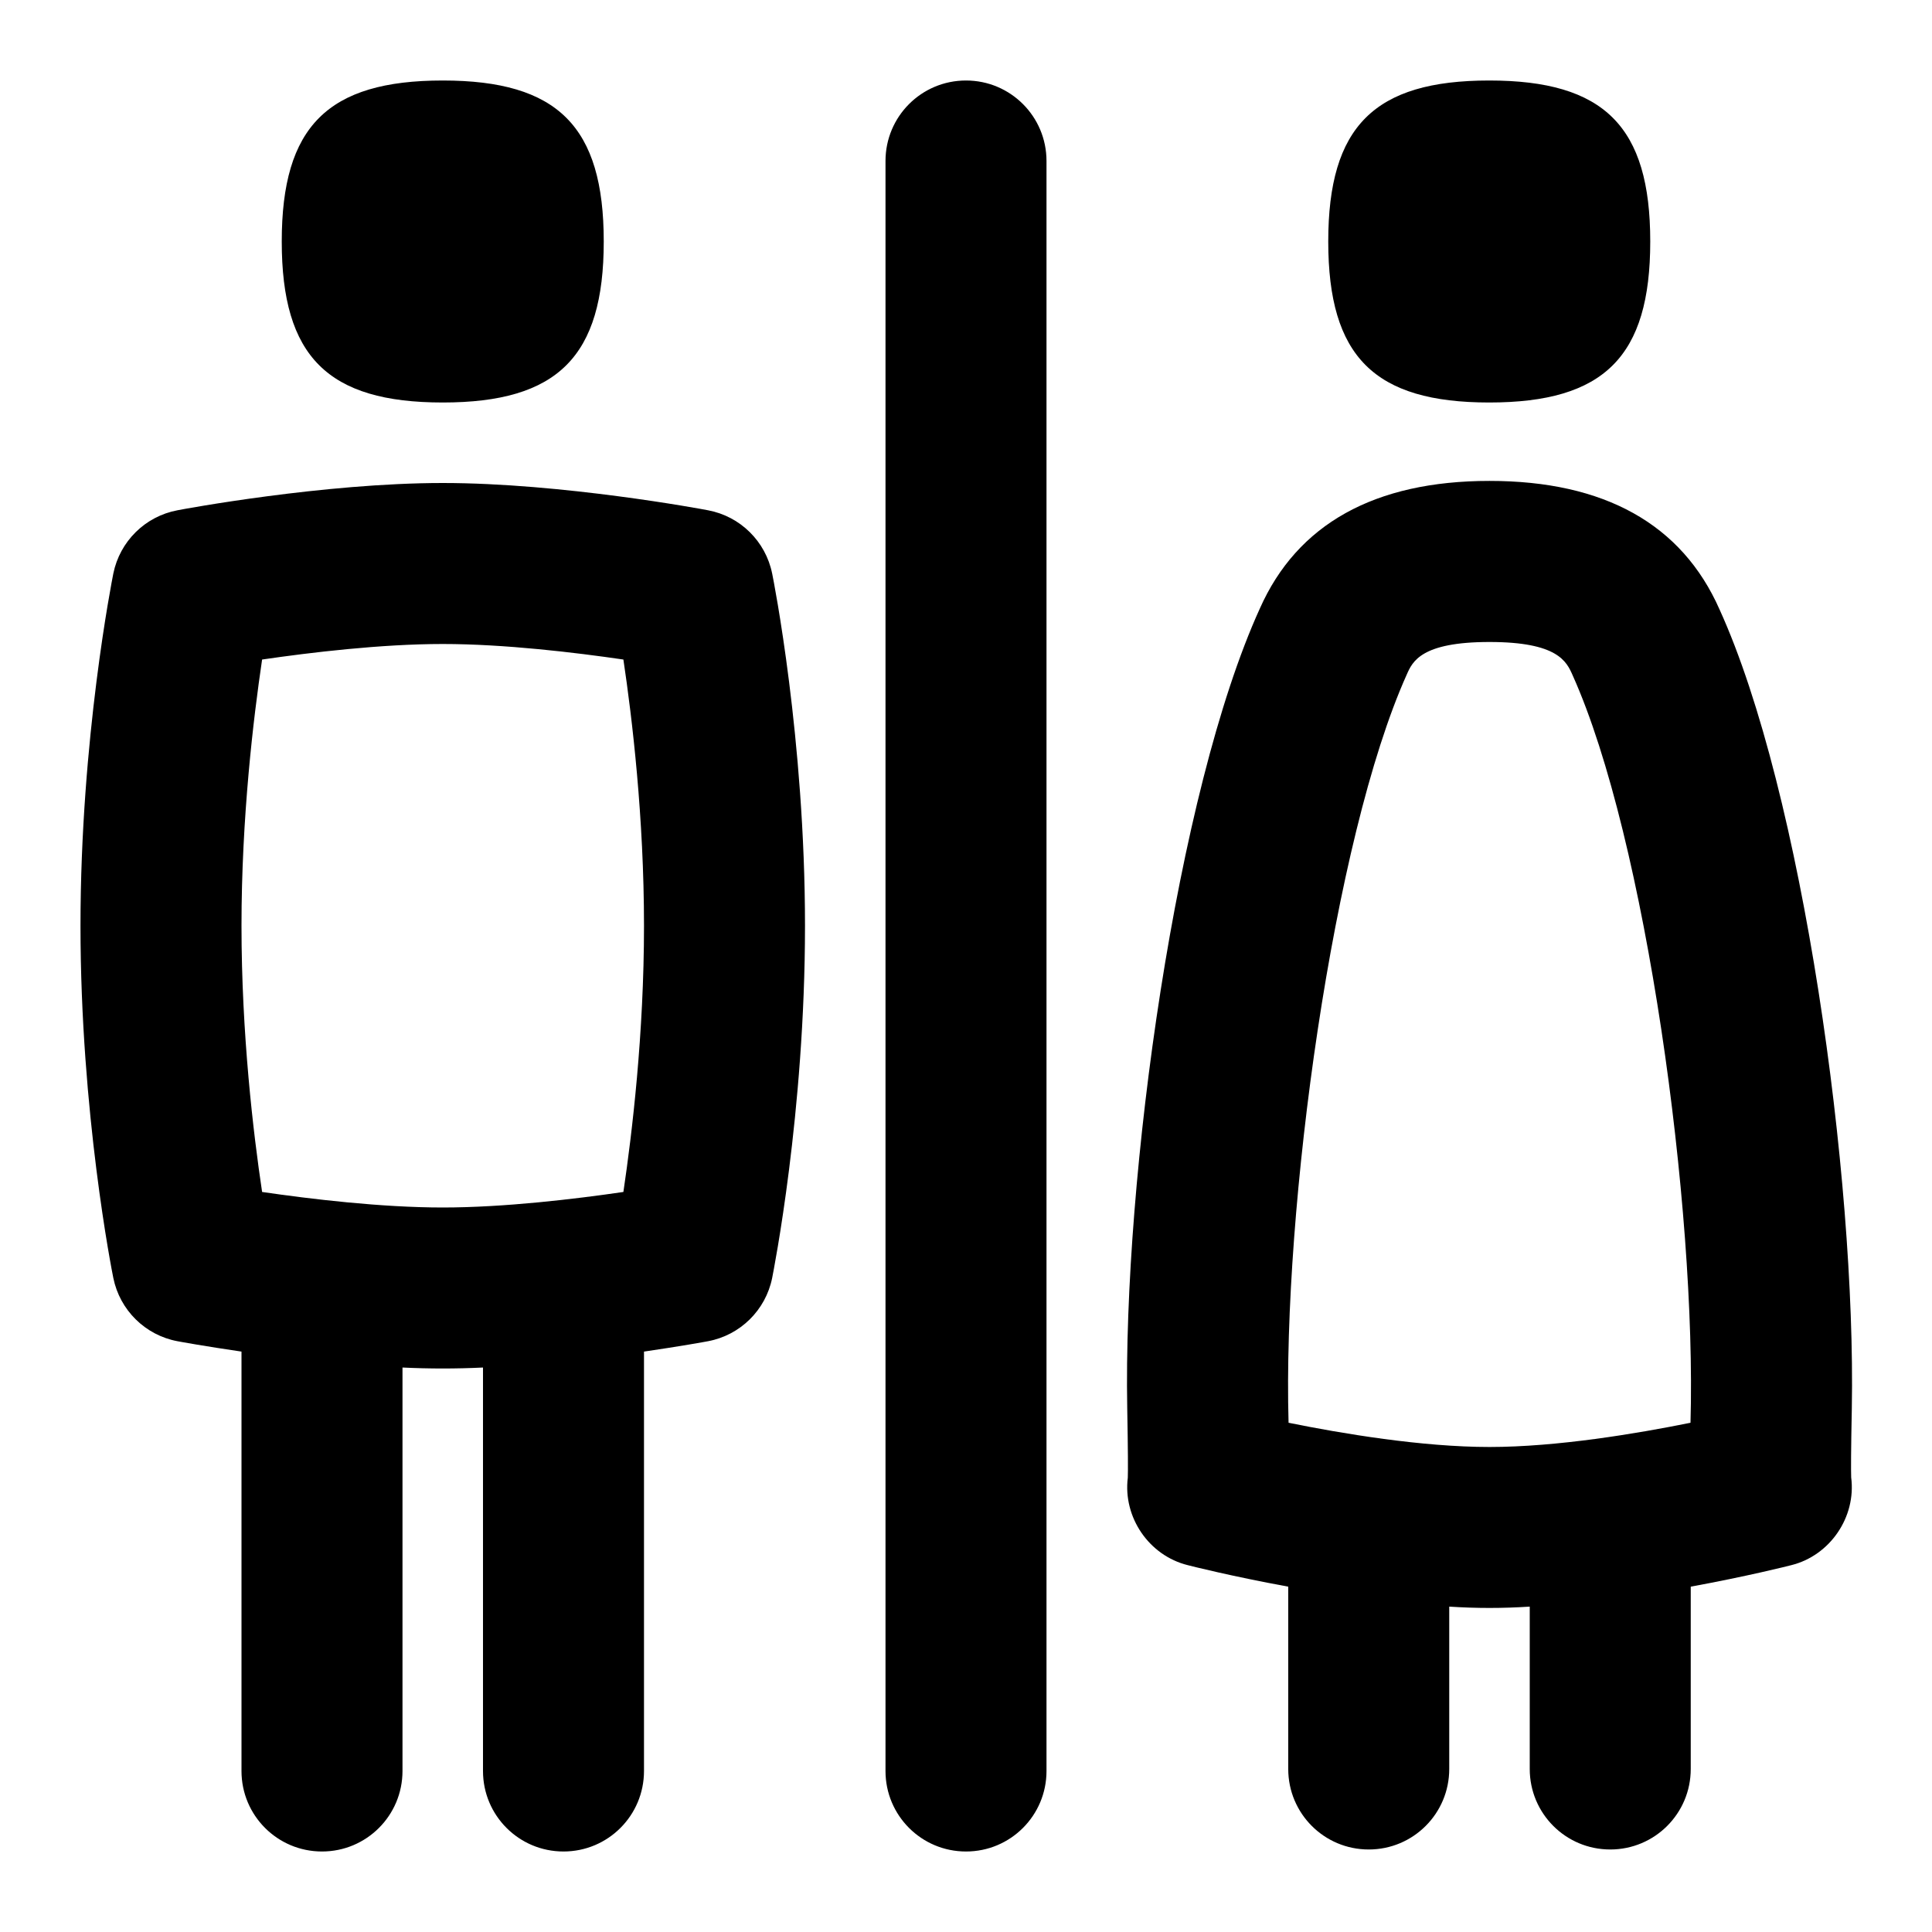 <svg id="Layer_1" viewBox="0 0 24 24" xmlns="http://www.w3.org/2000/svg" data-name="Layer 1"><path d="m3.5 3c0-1.429.571-2 2-2s2 .571 2 2-.571 2-2 2-2-.571-2-2zm6.092 4.124c.017.082.408 2.053.408 4.376s-.392 4.294-.408 4.376c-.081.399-.396.71-.796.785-.03.006-.344.063-.796.129v5.21c0 .553-.447 1-1 1s-1-.447-1-1v-5.012c-.338.016-.662.016-1 0v5.012c0 .553-.447 1-1 1s-1-.447-1-1v-5.21c-.452-.066-.766-.123-.796-.129-.4-.075-.715-.386-.796-.785-.017-.082-.408-2.053-.408-4.376s.392-4.294.408-4.376c.081-.399.396-.71.796-.785.073-.015 1.819-.339 3.296-.339s3.223.324 3.296.339c.4.075.715.386.796.785zm-1.592 4.376c0-1.344-.147-2.579-.256-3.307-.595-.087-1.479-.193-2.244-.193s-1.649.106-2.244.193c-.108.728-.256 1.963-.256 3.307s.147 2.579.256 3.307c.595.087 1.479.193 2.244.193s1.649-.106 2.244-.193c.108-.728.256-1.963.256-3.307zm10.5-6.5c1.429 0 2-.571 2-2s-.571-2-2-2-2 .571-2 2 .571 2 2 2zm4.504 12.493c-.011.546-.011.769-.008.86.064.492-.263.971-.744 1.09-.042.011-.55.139-1.249.267v2.265c0 .553-.447 1-1 1s-1-.447-1-1v-2.017c-.339.022-.661.022-1 0v2.017c0 .553-.447 1-1 1s-1-.447-1-1v-2.265c-.699-.128-1.207-.256-1.248-.267-.482-.119-.806-.595-.745-1.086.003-.091.003-.313-.007-.864-.053-2.869.61-7.654 1.647-9.933.465-1.049 1.426-1.586 2.853-1.586s2.389.537 2.857 1.595c1.033 2.27 1.696 7.055 1.644 9.924zm-3.468-9.104c-.075-.171-.184-.414-1.033-.414s-.957.243-1.028.405c-.914 2.034-1.544 6.628-1.468 9.294.666.135 1.658.301 2.496.301s1.83-.166 2.497-.301c.076-2.664-.554-7.261-1.464-9.285zm-7.536-7.389c-.553 0-1 .447-1 1v20c0 .553.447 1 1 1s1-.447 1-1v-20c0-.553-.447-1-1-1z"/></svg>
